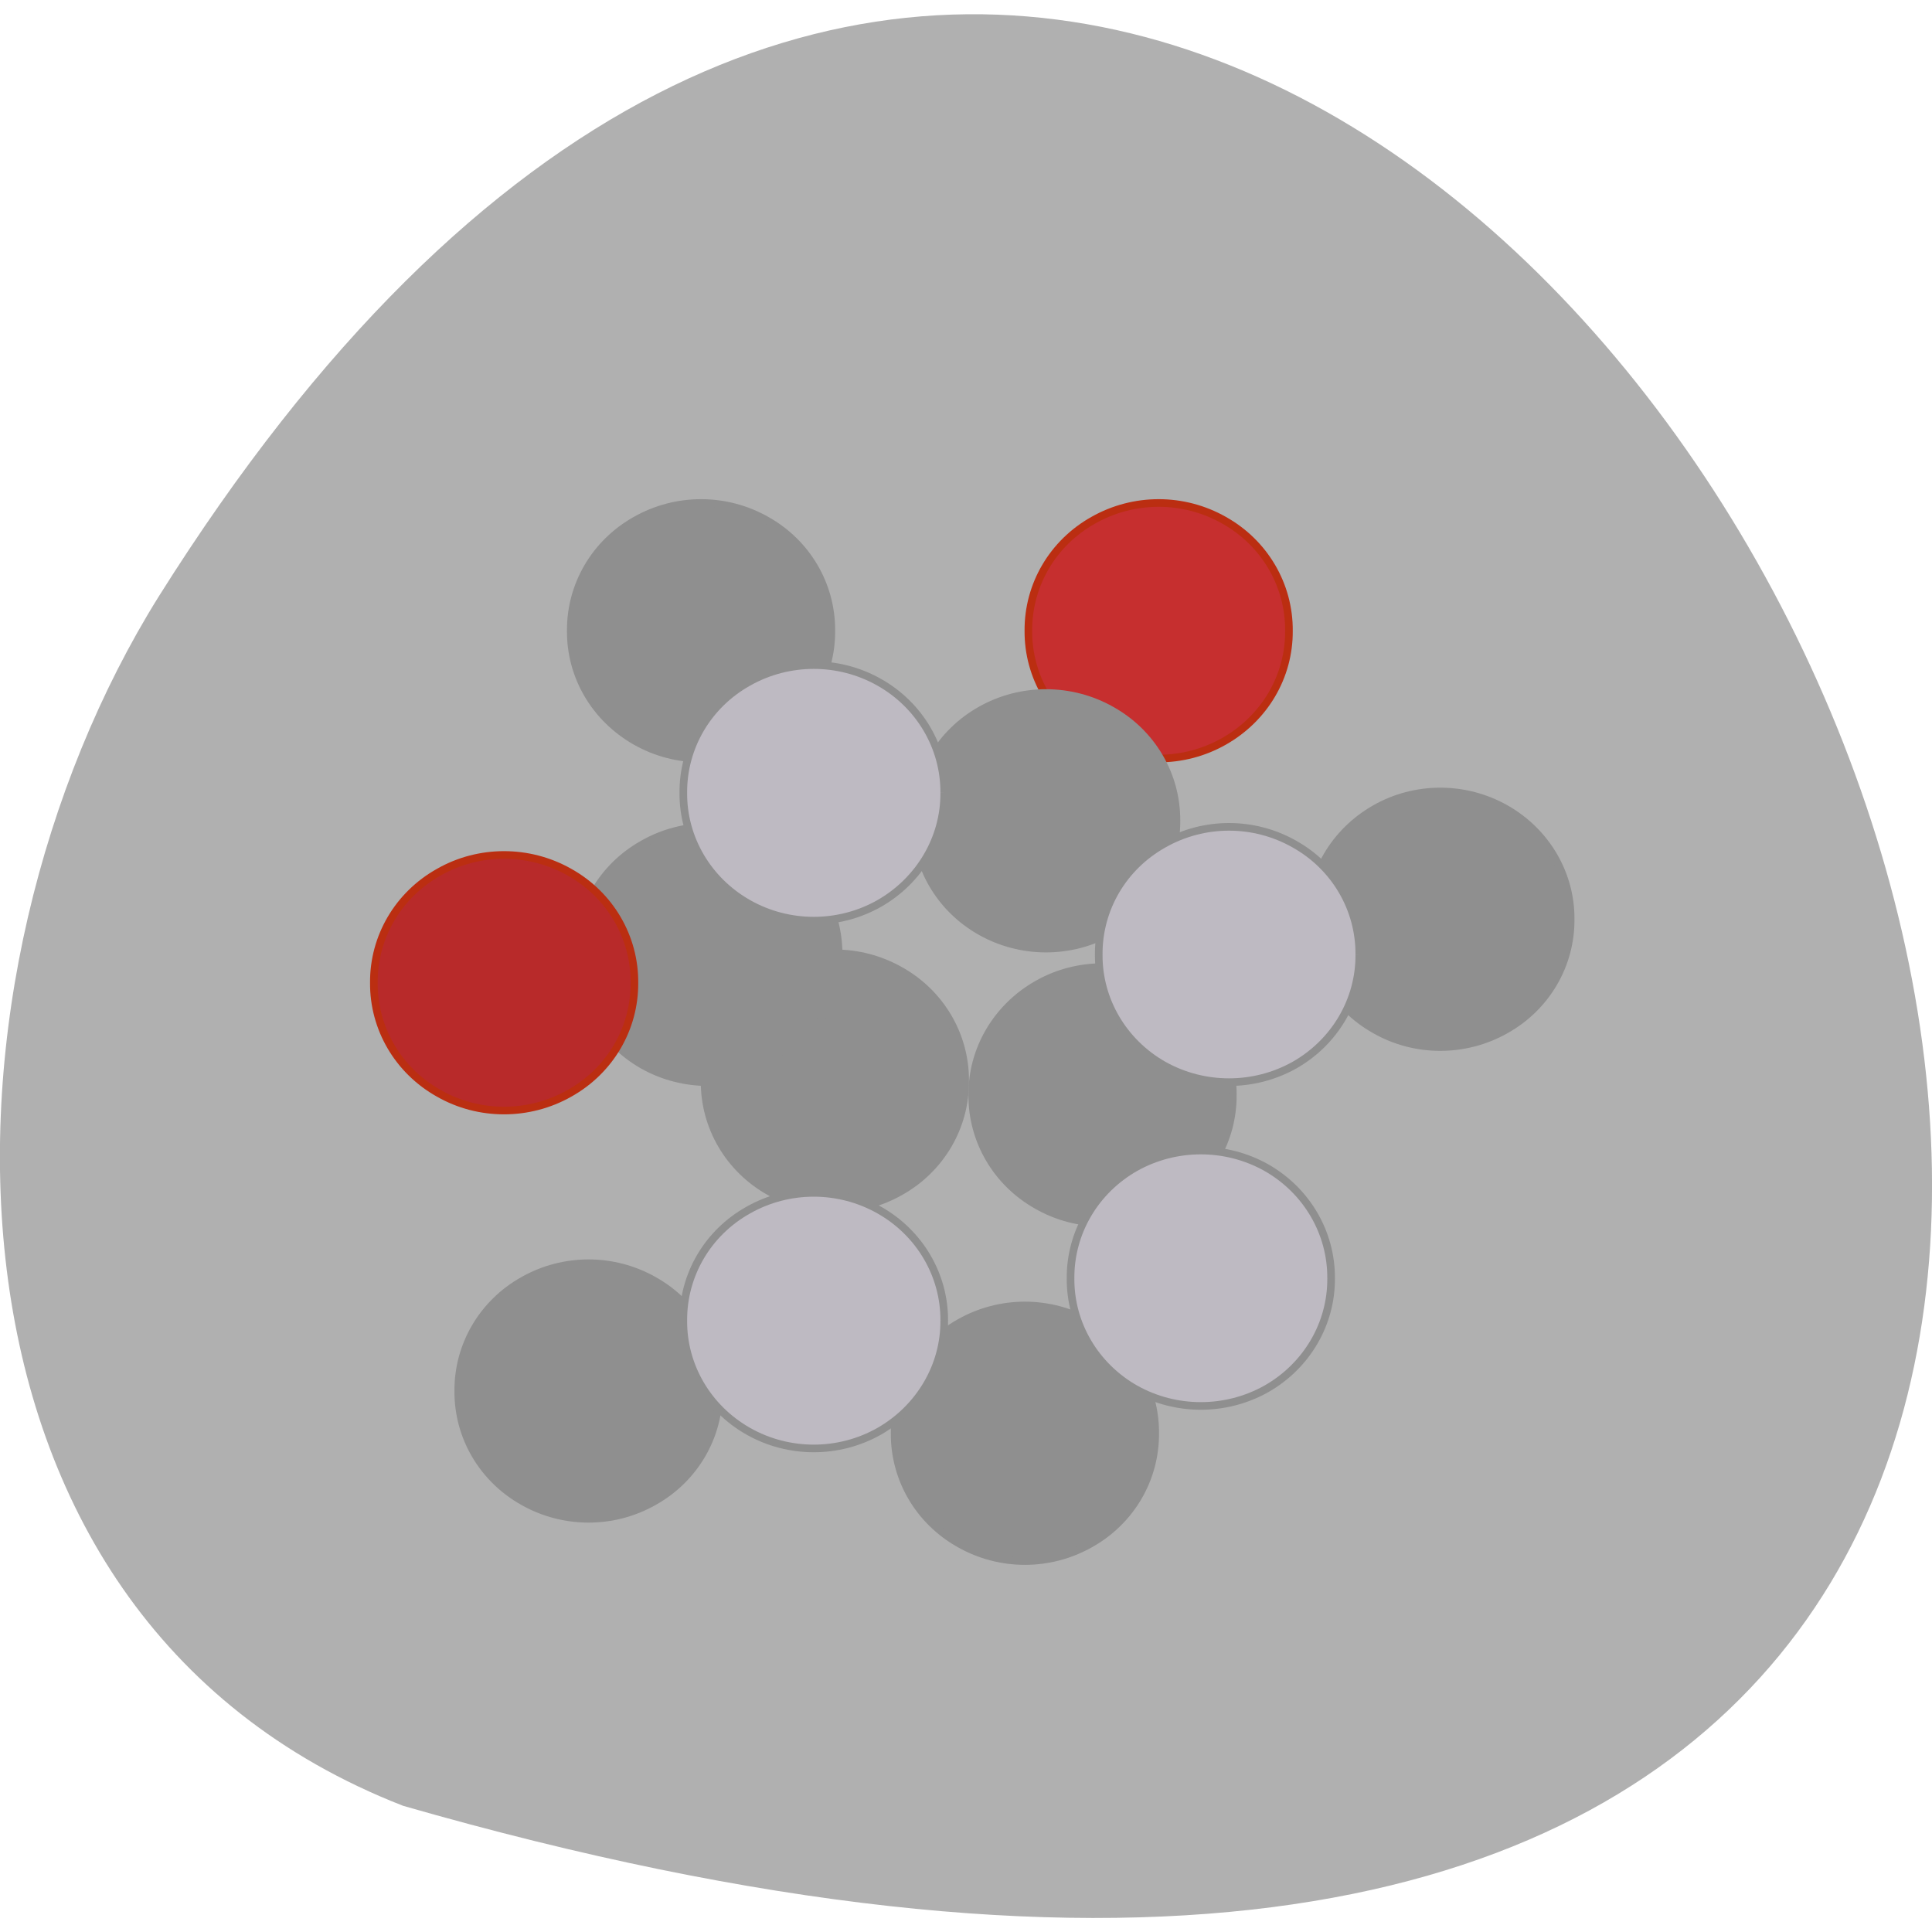 <svg xmlns="http://www.w3.org/2000/svg" viewBox="0 0 22 22" xmlns:xlink="http://www.w3.org/1999/xlink"><path d="m 4.59 20.563 c 32.773 9.418 11.883 -37.11 -2.781 -13.773 c -2.68 4.289 -2.867 11.57 2.781 13.773" fill="#b0b0b0"/><path d="m 155.76 180.45 c 0.045 6.05 -3.227 11.591 -8.591 14.636 c -5.364 3.045 -11.955 3.045 -17.318 0 c -5.364 -3.045 -8.636 -8.591 -8.591 -14.636 c -0.045 -6.05 3.227 -11.636 8.591 -14.636 c 5.364 -3.045 11.955 -3.045 17.318 0 c 5.364 3 8.636 8.591 8.591 14.636" transform="matrix(0.086 0 0 0.086 1.282 -8.336)" fill="#c62f2f" stroke="#bb2e11" stroke-width="1.01"/><path d="m 155.75 180.45 c 0.045 6.05 -3.227 11.636 -8.591 14.636 c -5.364 3.045 -11.955 3.045 -17.318 0 c -5.364 -3 -8.636 -8.591 -8.591 -14.636 c -0.045 -6.05 3.227 -11.636 8.591 -14.636 c 5.364 -3.045 11.955 -3.045 17.318 0 c 5.364 3 8.636 8.591 8.591 14.636" transform="matrix(0.086 0 0 0.086 -0.24 0.802)" fill="#8f8f8f" stroke="#8f8f8f" stroke-width="1.01" id="0"/><path d="m 155.76 180.45 c 0.045 6.05 -3.227 11.636 -8.591 14.636 c -5.364 3.045 -11.955 3.045 -17.318 0 c -5.364 -3 -8.636 -8.591 -8.591 -14.636 c -0.045 -6.05 3.227 -11.636 8.591 -14.636 c 5.364 -3.045 11.955 -3.045 17.318 0 c 5.364 3 8.636 8.591 8.591 14.636" transform="matrix(0.086 0 0 0.086 -5.21 0.321)" fill="#8f8f8f" stroke="#8f8f8f" stroke-width="1.01"/><path d="m 155.77 180.44 c 0.045 6.05 -3.227 11.636 -8.591 14.636 c -5.364 3.045 -12 3.045 -17.318 0 c -5.364 -3 -8.636 -8.591 -8.591 -14.636 c -0.045 -6 3.227 -11.591 8.591 -14.636 c 5.318 -3.045 11.955 -3.045 17.318 0 c 5.364 3.045 8.636 8.636 8.591 14.636" transform="matrix(0.086 0 0 0.086 4.489 -5.05)" fill="#8f8f8f" stroke="#8f8f8f" stroke-width="1.01" id="1"/><use transform="translate(-3.847 2)" xlink:href="#1"/><use transform="translate(-2.164 -4.01)" xlink:href="#0"/><g stroke-width="1.01"><g fill="#8f8f8f" stroke="#8f8f8f"><path d="m 155.75 180.45 c 0.045 6.05 -3.227 11.591 -8.591 14.636 c -5.364 3.045 -11.955 3.045 -17.318 0 c -5.364 -3.045 -8.636 -8.591 -8.591 -14.636 c -0.045 -6.05 3.227 -11.636 8.591 -14.636 c 5.364 -3.045 11.955 -3.045 17.318 0 c 5.364 3 8.636 8.591 8.591 14.636" transform="matrix(0.086 0 0 0.086 -3.928 -8.336)"/><path d="m 155.77 180.45 c 0.045 6.05 -3.227 11.636 -8.591 14.636 c -5.364 3.045 -12 3.045 -17.364 0 c -5.318 -3 -8.636 -8.591 -8.545 -14.636 c -0.091 -6.05 3.227 -11.636 8.545 -14.636 c 5.364 -3.045 12 -3.045 17.364 0 c 5.364 3 8.636 8.591 8.591 14.636" transform="matrix(0.086 0 0 0.086 0 -6.172)"/><path d="m 155.77 180.46 c 0.045 6 -3.227 11.591 -8.591 14.636 c -5.364 3 -12 3 -17.318 0 c -5.364 -3.045 -8.636 -8.636 -8.591 -14.636 c -0.045 -6.05 3.227 -11.636 8.591 -14.636 c 5.318 -3.045 11.955 -3.045 17.318 0 c 5.364 3 8.636 8.591 8.591 14.636" transform="matrix(0.086 0 0 0.086 -3.847 -4.649)"/></g><path d="m 155.77 180.45 c 0.045 6.05 -3.227 11.636 -8.591 14.636 c -5.364 3.045 -12 3.045 -17.318 0 c -5.364 -3 -8.636 -8.591 -8.591 -14.636 c -0.045 -6.05 3.227 -11.636 8.591 -14.636 c 5.318 -3.045 11.955 -3.045 17.318 0 c 5.364 3 8.636 8.591 8.591 14.636" transform="matrix(0.086 0 0 0.086 -6.172 -4.328)" fill="#b82a2a" stroke="#bb2e11"/><path d="m 155.75 180.46 c 0.045 6 -3.227 11.591 -8.591 14.636 c -5.364 3 -11.955 3 -17.318 0 c -5.364 -3.045 -8.636 -8.636 -8.591 -14.636 c -0.045 -6.05 3.227 -11.636 8.591 -14.682 c 5.364 -3 11.955 -3 17.318 0 c 5.364 3.045 8.636 8.636 8.591 14.682" transform="matrix(0.086 0 0 0.086 1.763 -0.962)" fill="#bebac2" stroke="#8f8f8f"/></g><path d="m 155.78 180.46 c 0.045 6 -3.273 11.591 -8.591 14.636 c -5.364 3.045 -12 3.045 -17.364 0 c -5.364 -3.045 -8.636 -8.636 -8.591 -14.636 c -0.045 -6.05 3.227 -11.636 8.591 -14.636 c 5.364 -3.045 12 -3.045 17.364 0 c 5.318 3 8.636 8.591 8.591 14.636" transform="matrix(0.086 0 0 0.086 -2.645 -0.481)" fill="#bebac2" stroke="#8f8f8f" stroke-width="1.01" id="2"/><path d="m 155.75 180.46 c 0.045 6 -3.227 11.591 -8.591 14.636 c -5.364 3 -11.955 3 -17.318 0 c -5.364 -3.045 -8.636 -8.636 -8.591 -14.636 c -0.045 -6.05 3.227 -11.636 8.591 -14.636 c 5.364 -3.045 11.955 -3.045 17.318 0 c 5.364 3 8.636 8.591 8.591 14.636" transform="matrix(0.086 0 0 0.086 2.084 -4.649)" fill="#bebac2" stroke="#8f8f8f" stroke-width="1.01"/><use transform="translate(0 -6.01)" xlink:href="#2"/></svg>